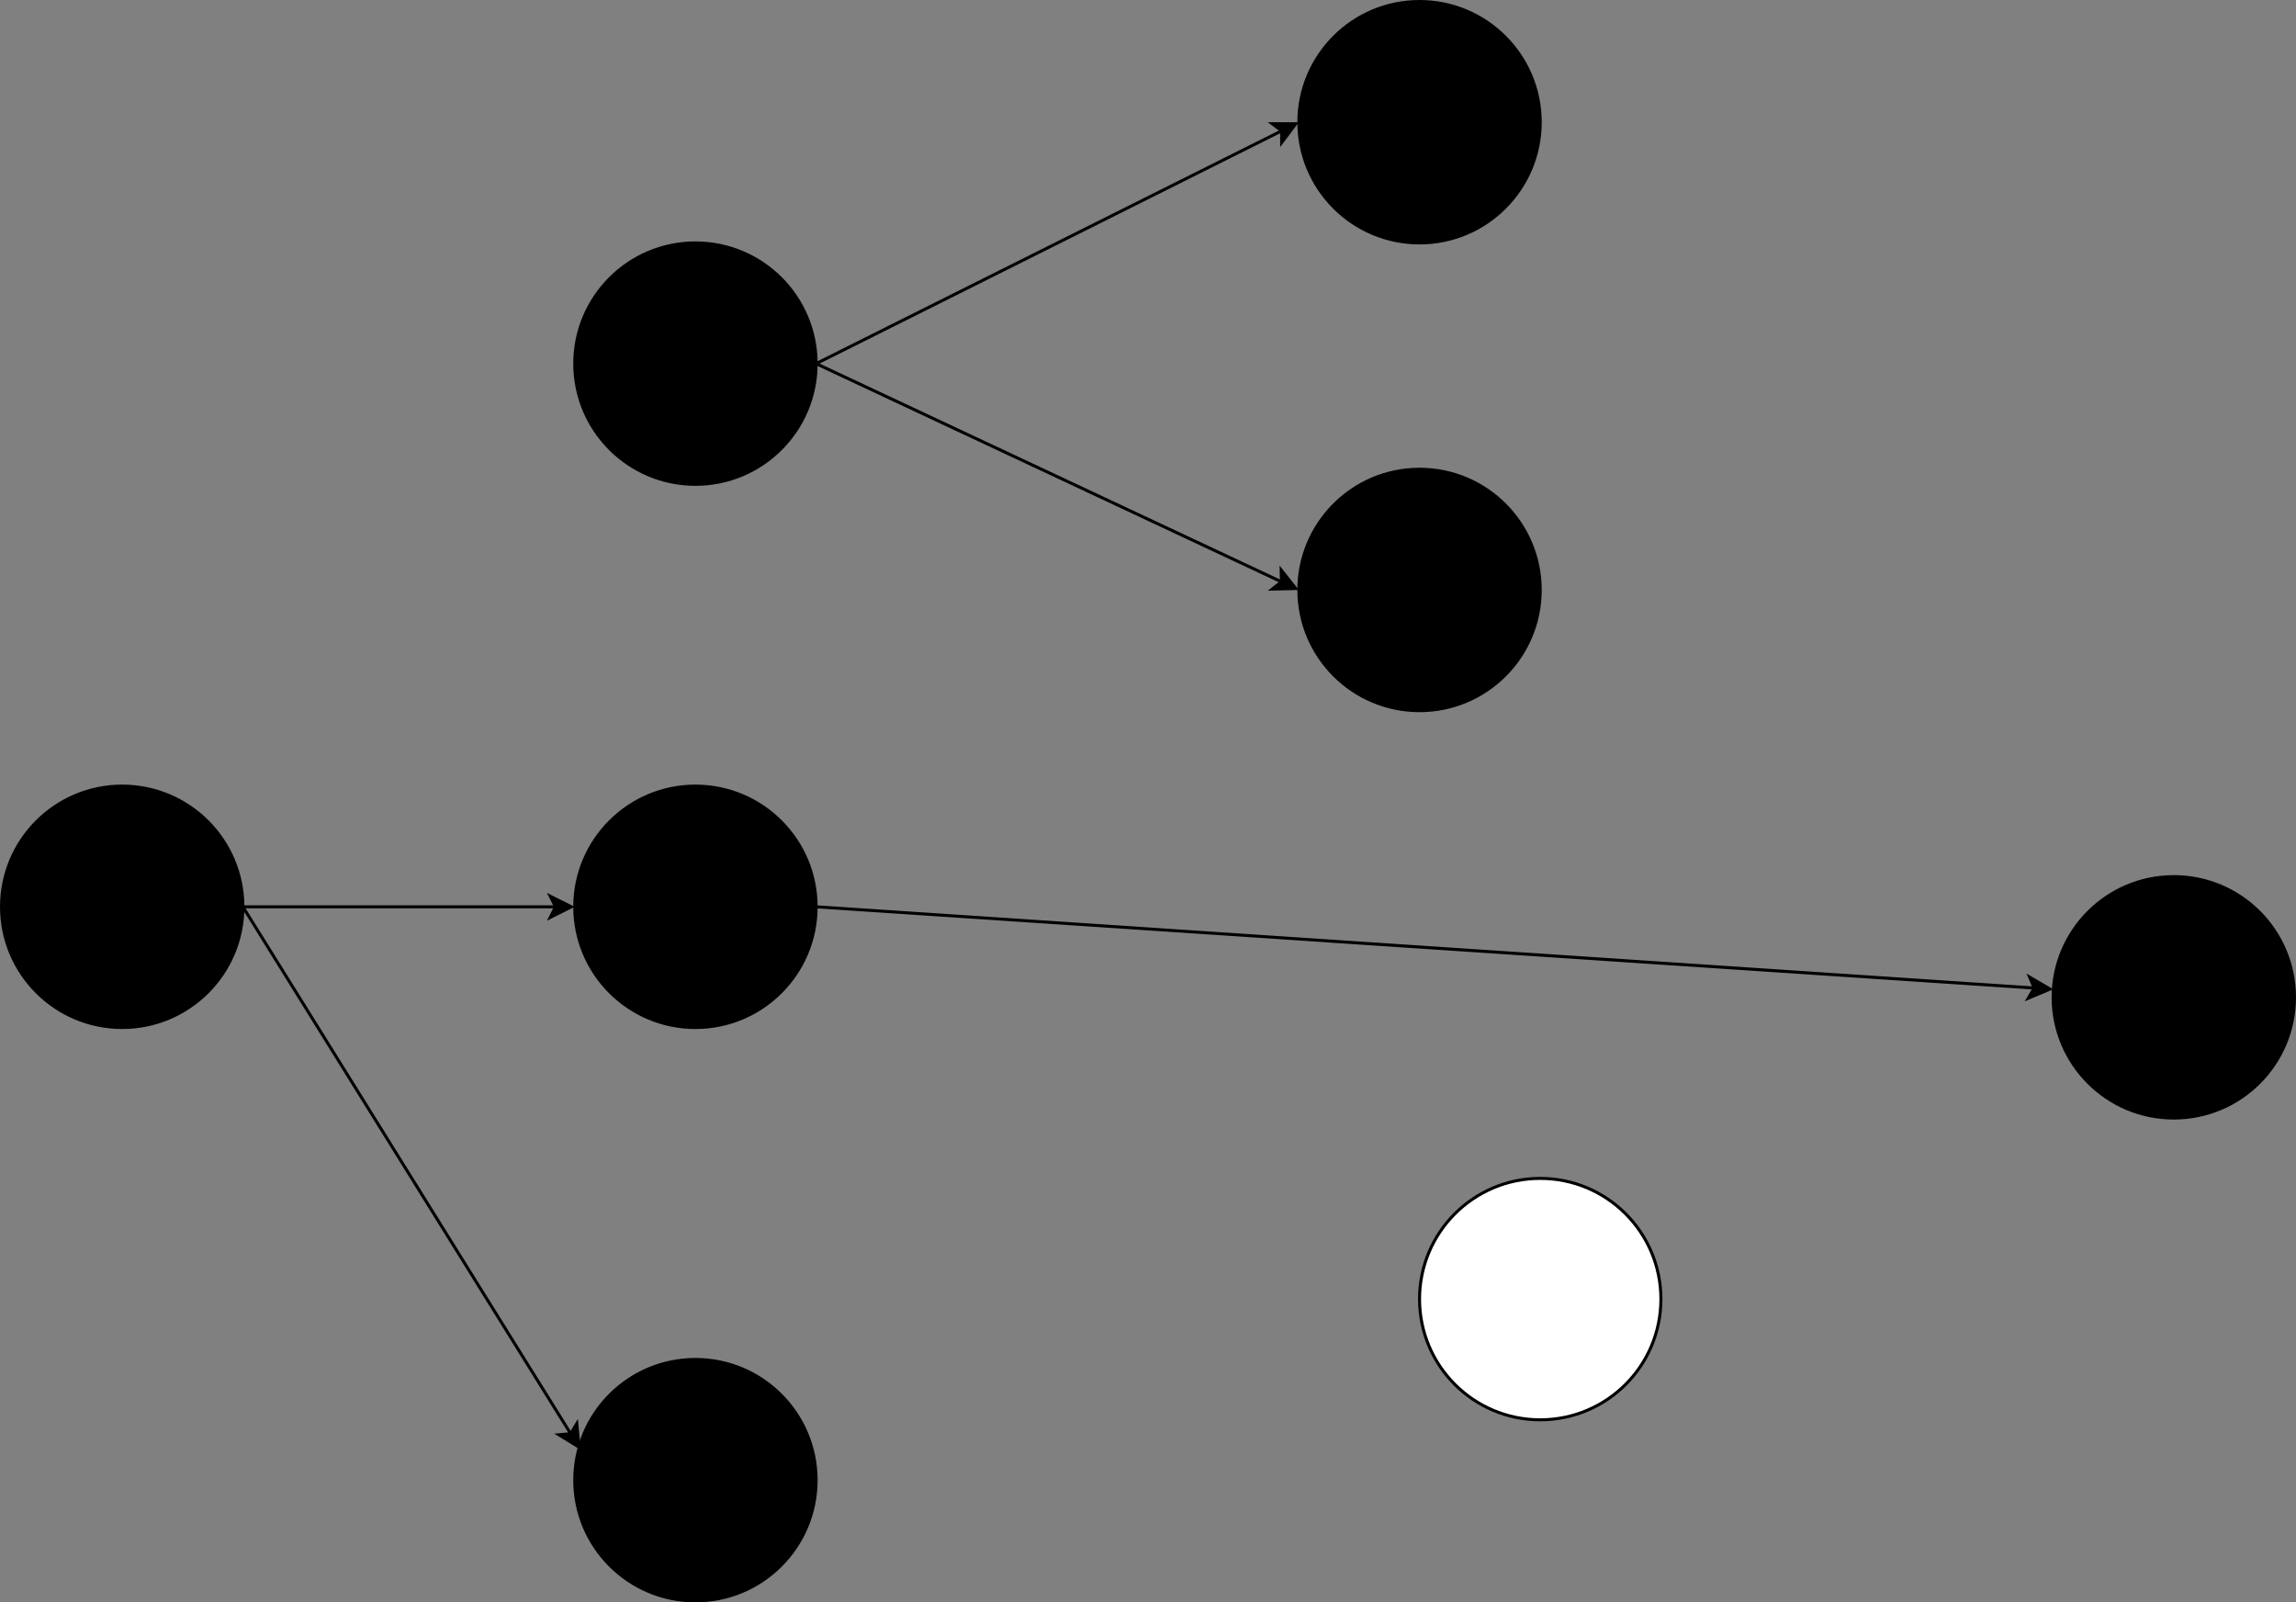 <?xml version="1.0" encoding="UTF-8"?>
<!DOCTYPE svg PUBLIC "-//W3C//DTD SVG 1.1//EN" "http://www.w3.org/Graphics/SVG/1.1/DTD/svg11.dtd">
<svg xmlns="http://www.w3.org/2000/svg" xmlns:xlink="http://www.w3.org/1999/xlink" version="1.1" width="761px" height="531px" viewBox="-0.5 -0.5 761 531"><rect x="-0.5" y="-0.5" width="761" height="531" fill="#808080" stroke="none"/><defs/><g><ellipse cx="40" cy="300" rx="40" ry="40" fill="#000000" stroke="#000000" pointer-events="none"/><ellipse cx="230" cy="120" rx="40" ry="40" fill="#000000" stroke="#000000" pointer-events="none"/><ellipse cx="470" cy="40" rx="40" ry="40" fill="#000000" stroke="#000000" pointer-events="none"/><ellipse cx="230" cy="300" rx="40" ry="40" fill="#000000" stroke="#000000" pointer-events="none"/><ellipse cx="470" cy="195" rx="40" ry="40" fill="#000000" stroke="#000000" pointer-events="none"/><ellipse cx="510" cy="430" rx="40" ry="40" fill="#ffffff" stroke="#000000" pointer-events="none"/><ellipse cx="230" cy="490" rx="40" ry="40" fill="#000000" stroke="#000000" pointer-events="none"/><ellipse cx="720" cy="330" rx="40" ry="40" fill="#000000" stroke="#000000" pointer-events="none"/><path d="M 80 300 L 183.63 300" fill="none" stroke="#000000" stroke-miterlimit="10" pointer-events="none"/><path d="M 188.88 300 L 181.88 303.5 L 183.63 300 L 181.88 296.5 Z" fill="#000000" stroke="#000000" stroke-miterlimit="10" pointer-events="none"/><path d="M 270 120 L 424.3 42.85" fill="none" stroke="#000000" stroke-miterlimit="10" pointer-events="none"/><path d="M 429 40.5 L 424.3 46.76 L 424.3 42.85 L 421.17 40.5 Z" fill="#000000" stroke="#000000" stroke-miterlimit="10" pointer-events="none"/><path d="M 270 120 L 424.23 192.3" fill="none" stroke="#000000" stroke-miterlimit="10" pointer-events="none"/><path d="M 428.99 194.53 L 421.16 194.72 L 424.23 192.3 L 424.14 188.39 Z" fill="#000000" stroke="#000000" stroke-miterlimit="10" pointer-events="none"/><path d="M 270 300 L 673.73 326.92" fill="none" stroke="#000000" stroke-miterlimit="10" pointer-events="none"/><path d="M 678.97 327.26 L 671.76 330.29 L 673.73 326.92 L 672.22 323.31 Z" fill="#000000" stroke="#000000" stroke-miterlimit="10" pointer-events="none"/><path d="M 80 300 L 188.64 474.59" fill="none" stroke="#000000" stroke-miterlimit="10" pointer-events="none"/><path d="M 191.41 479.05 L 184.74 474.96 L 188.64 474.59 L 190.68 471.26 Z" fill="#000000" stroke="#000000" stroke-miterlimit="10" pointer-events="none"/></g></svg>